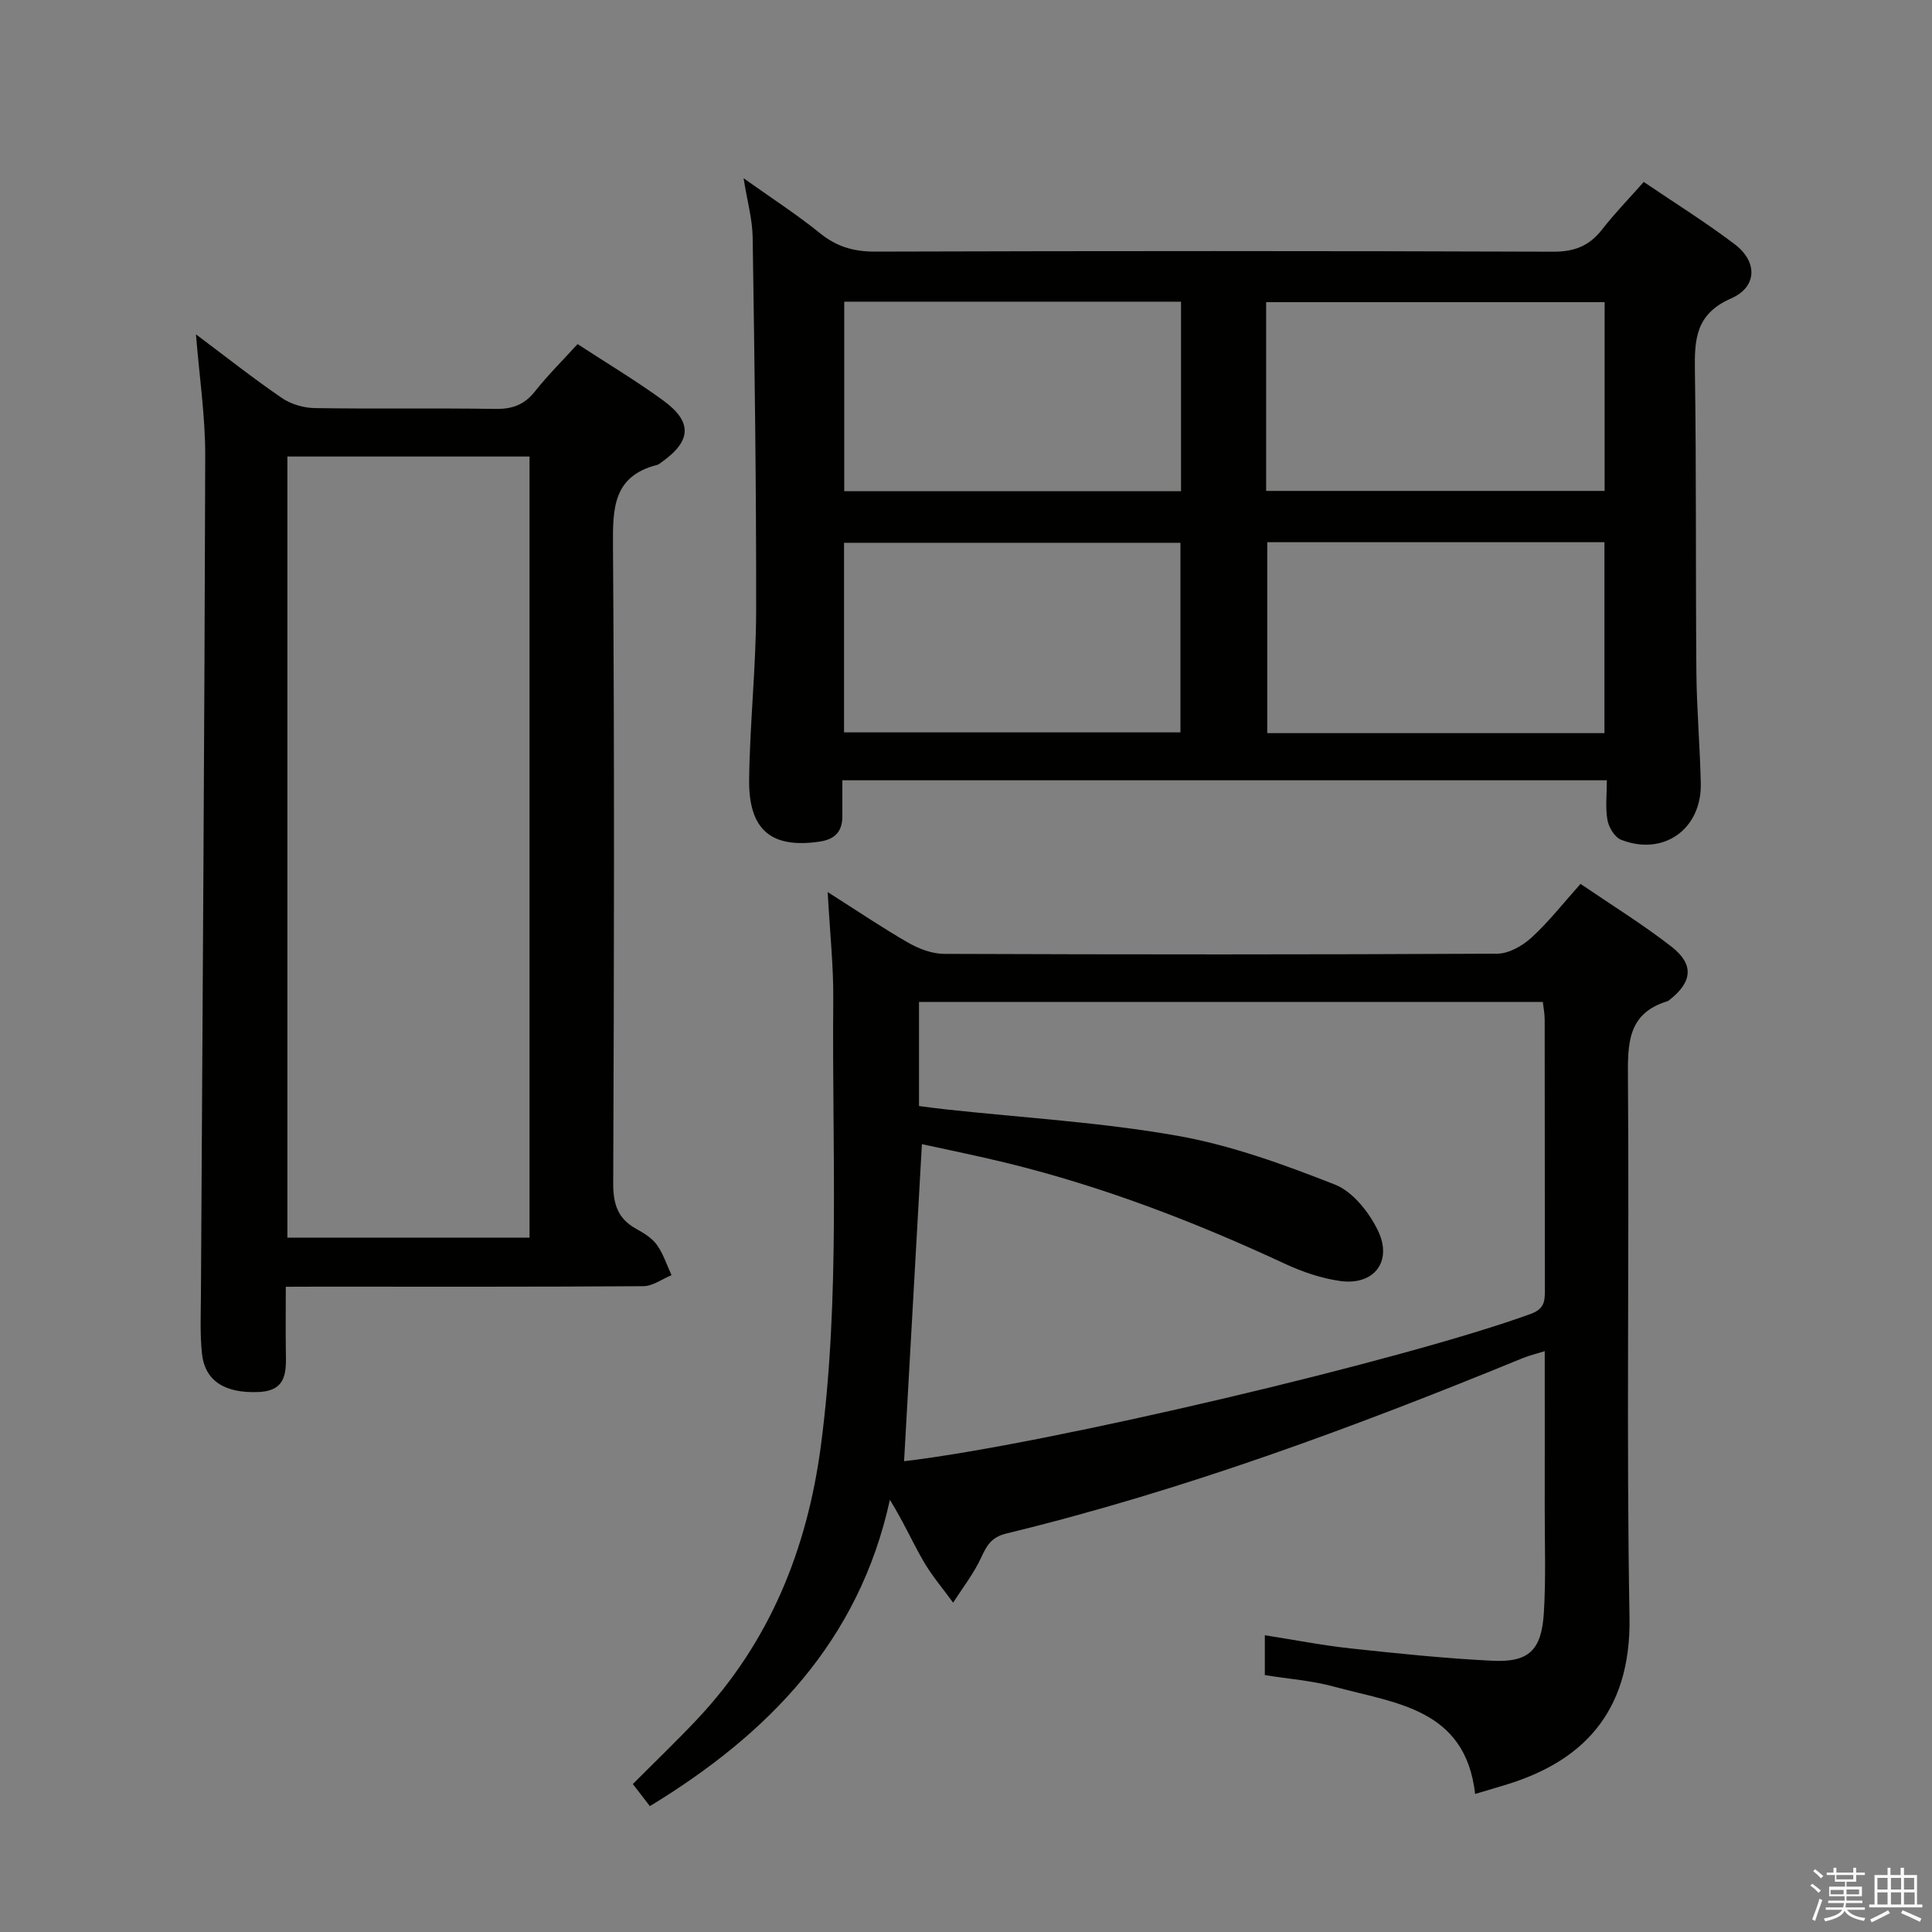 <svg enable-background="new 0 0 400 400" viewBox="0 0 400 400" xmlns="http://www.w3.org/2000/svg"><rect x="0" y="0" width="400" height="400" fill="#808080" stroke="none"/><path d="m374.8 390.4.4-.4c.7.5 1.3 1 1.8 1.4l-.5.5c-.5-.6-1.1-1.1-1.7-1.5zm1 7.3-.6-.3c.5-1.4 1.1-2.8 1.5-4.3.2.1.4.2.6.3-.5 1.3-1 2.8-1.5 4.3zm-.4-10.3.4-.4c.4.3 1 .8 1.7 1.4l-.5.5c-.4-.5-1-1-1.6-1.5zm2.5.3h1.7v-1h.6v1h3.5v-1h.6v1h1.8v.5h-1.8v1.4h-2v1h3.2v2h-3.2v.9h3.3v.5h-3.4c0 .3-.1.6-.1.9h4v.5h-3.7c.7.9 1.9 1.5 3.8 1.7-.1.2-.2.4-.3.6-2.1-.4-3.5-1.1-4-2.1-.4 1-1.8 1.7-4 2.2-.1-.2-.2-.4-.3-.6 2.1-.4 3.4-1 3.8-1.8h-3.4v-.5h3.6c.1-.3.1-.6.2-.9h-3.3v-.5h3.4c0-.3 0-.6 0-.9h-3.2v-2h3.3v-1h-2.1v-1.4h-1.7v-.5zm1.1 3.5v1h2.7c0-.3 0-.4 0-.4 0-.1 0-.2 0-.2 0-.1 0-.2 0-.3h-2.7zm1.2-3v.9h3.5v-.9zm4.7 3h-2.6v.6.4h2.6z" fill="#fafafb"/><path d="m393.6 386.7h.6v1.5h2.7v6.1h1.1v.6h-11v-.6h1.1v-6.1h2.7v-1.5h.6v1.5h2.1v-1.5zm-2.7 8.8.4.6c-1.2.6-2.5 1.3-3.8 1.9-.1-.2-.2-.4-.3-.6 1.2-.6 2.5-1.2 3.7-1.9zm-2.2-6.7v2.4h2.1v-2.4zm0 3v2.5h2.1v-2.5zm2.8-3v2.4h2.1v-2.4zm0 3v2.5h2.1v-2.5zm6 6.1c-1.4-.7-2.7-1.3-3.9-1.8l.3-.6c1.5.6 2.7 1.2 3.9 1.7zm-1.2-9.1h-2.1v2.4h2.1zm-2.1 3v2.5h2.2v-2.5z" fill="#fafafb"/><g fill="#010100"><path d="m171.36 184.69c6.41 4.07 11.47 7.51 16.76 10.53 2.19 1.25 4.89 2.26 7.36 2.27 38.17.14 76.33.16 114.5-.04 2.4-.01 5.22-1.61 7.08-3.31 3.54-3.23 6.52-7.06 10.17-11.14 6.39 4.36 12.88 8.36 18.85 13.01 4.72 3.68 4.29 7.32-.43 11.01-.13.1-.27.22-.42.27-8.31 2.52-8.24 8.84-8.18 16.03.29 37.16-.34 74.34.32 111.49.37 20.42-10.51 30.04-25.32 34.62-2.04.63-4.1 1.23-6.64 1.99-2.02-17.78-16.6-18.76-29.18-22.21-4.59-1.26-9.43-1.6-14.36-2.4 0-2.67 0-5.08 0-8.25 6.15.96 11.95 2.1 17.79 2.73 9.74 1.05 19.51 2.07 29.29 2.55 7.58.37 10.21-2.15 10.69-9.95.44-7.14.17-14.33.18-21.49.02-10.66 0-21.31 0-32.66-1.8.57-3.19.89-4.49 1.42-34.91 14.31-70.24 27.42-106.98 36.34-3.08.75-4.05 2.45-5.21 4.98-1.52 3.3-3.83 6.24-5.8 9.34-2.06-2.84-4.38-5.54-6.13-8.56-2.32-4.01-4.2-8.27-6.97-12.74-6.38 29.22-25.12 48.47-49.69 63.42-1.06-1.37-2.15-2.78-3.53-4.57 4.49-4.51 9.01-8.84 13.3-13.39 15.02-15.95 22.8-35.18 25.64-56.7 4.04-30.68 2.27-61.52 2.56-92.29.06-6.93-.7-13.88-1.16-22.3zm15.82 117.84c29.72-3.5 104.12-21.1 129.81-30.53 2.78-1.02 2.86-2.66 2.86-4.92-.03-18.65-.01-37.31-.04-55.96 0-1.27-.26-2.53-.39-3.68-43.27 0-86.15 0-129.15 0v21.55c1.94.25 3.72.5 5.51.69 16.01 1.74 32.16 2.67 47.98 5.47 11.14 1.97 22.03 5.94 32.61 10.1 3.69 1.45 7.04 5.68 8.88 9.45 3.16 6.44-.77 11.49-7.76 10.52-3.87-.54-7.76-1.86-11.33-3.51-18.56-8.64-37.57-15.97-57.47-20.87-6-1.48-12.07-2.69-17.82-3.96-1.26 22.33-2.46 43.83-3.69 65.65z"/><path d="m153.95 36.9c5.89 4.19 11.06 7.53 15.82 11.38 3.44 2.79 6.96 3.82 11.38 3.81 46.81-.14 93.61-.15 140.42.02 4.44.02 7.51-1.22 10.16-4.64 2.54-3.27 5.45-6.25 8.59-9.8 6.38 4.33 12.83 8.34 18.86 12.92 4.71 3.58 4.67 8.81-.76 11.19-7.37 3.23-7.61 8.46-7.51 15.05.32 20.82.13 41.64.31 62.46.07 7.64.75 15.27.91 22.91.2 9.48-7.74 15.12-16.51 11.66-1.31-.52-2.54-2.55-2.81-4.07-.46-2.55-.13-5.24-.13-8.24-52.92 0-105.25 0-158.28 0v7.49c-.01 3.2-1.61 4.76-4.79 5.22-9.92 1.43-14.65-2.4-14.51-12.93.15-11.62 1.43-23.23 1.45-34.85.04-25.79-.33-51.59-.72-77.38-.06-3.74-1.13-7.47-1.88-12.2zm20.84 25.56v39.24h69.73c0-13.19 0-26.07 0-39.24-23.34 0-46.38 0-69.73 0zm87.35 39.18h70.08c0-13.26 0-26.16 0-39.08-23.57 0-46.76 0-70.08 0zm-87.39 49.99h69.65c0-13.34 0-26.37 0-39.25-23.49 0-46.55 0-69.65 0zm157.43.16c0-13.45 0-26.48 0-39.53-23.52 0-46.62 0-69.81 0v39.53z"/><path d="m59.17 266.41c0 5-.05 9.16.01 13.31.07 4.16.32 8.23-5.65 8.48-6.93.3-11.12-2.25-11.72-7.98-.41-3.96-.24-7.98-.21-11.98.32-57.94.74-115.89.89-173.83.02-8.26-1.23-16.53-1.92-25.19 5.91 4.43 11.68 8.99 17.74 13.15 1.89 1.3 4.52 2.08 6.82 2.12 12.49.2 24.99-.02 37.48.17 3.48.05 5.97-.87 8.15-3.63 2.67-3.37 5.74-6.41 8.82-9.79 6.07 3.96 12.07 7.55 17.7 11.65 6.16 4.48 5.89 8.43-.36 12.84-.27.19-.54.44-.85.52-9.13 2.31-9.22 8.96-9.16 16.79.32 43.97.22 87.95.05 131.92-.02 4.29.92 7.32 4.71 9.43 1.59.88 3.3 1.91 4.32 3.33 1.34 1.86 2.06 4.17 3.04 6.29-1.94.8-3.88 2.27-5.83 2.28-22.49.16-44.97.1-67.46.1-1.96.02-3.92.02-6.57.02zm50.46-10.16c0-54.08 0-107.82 0-161.73-16.86 0-33.41 0-50.13 0v161.73z"/></g></svg>